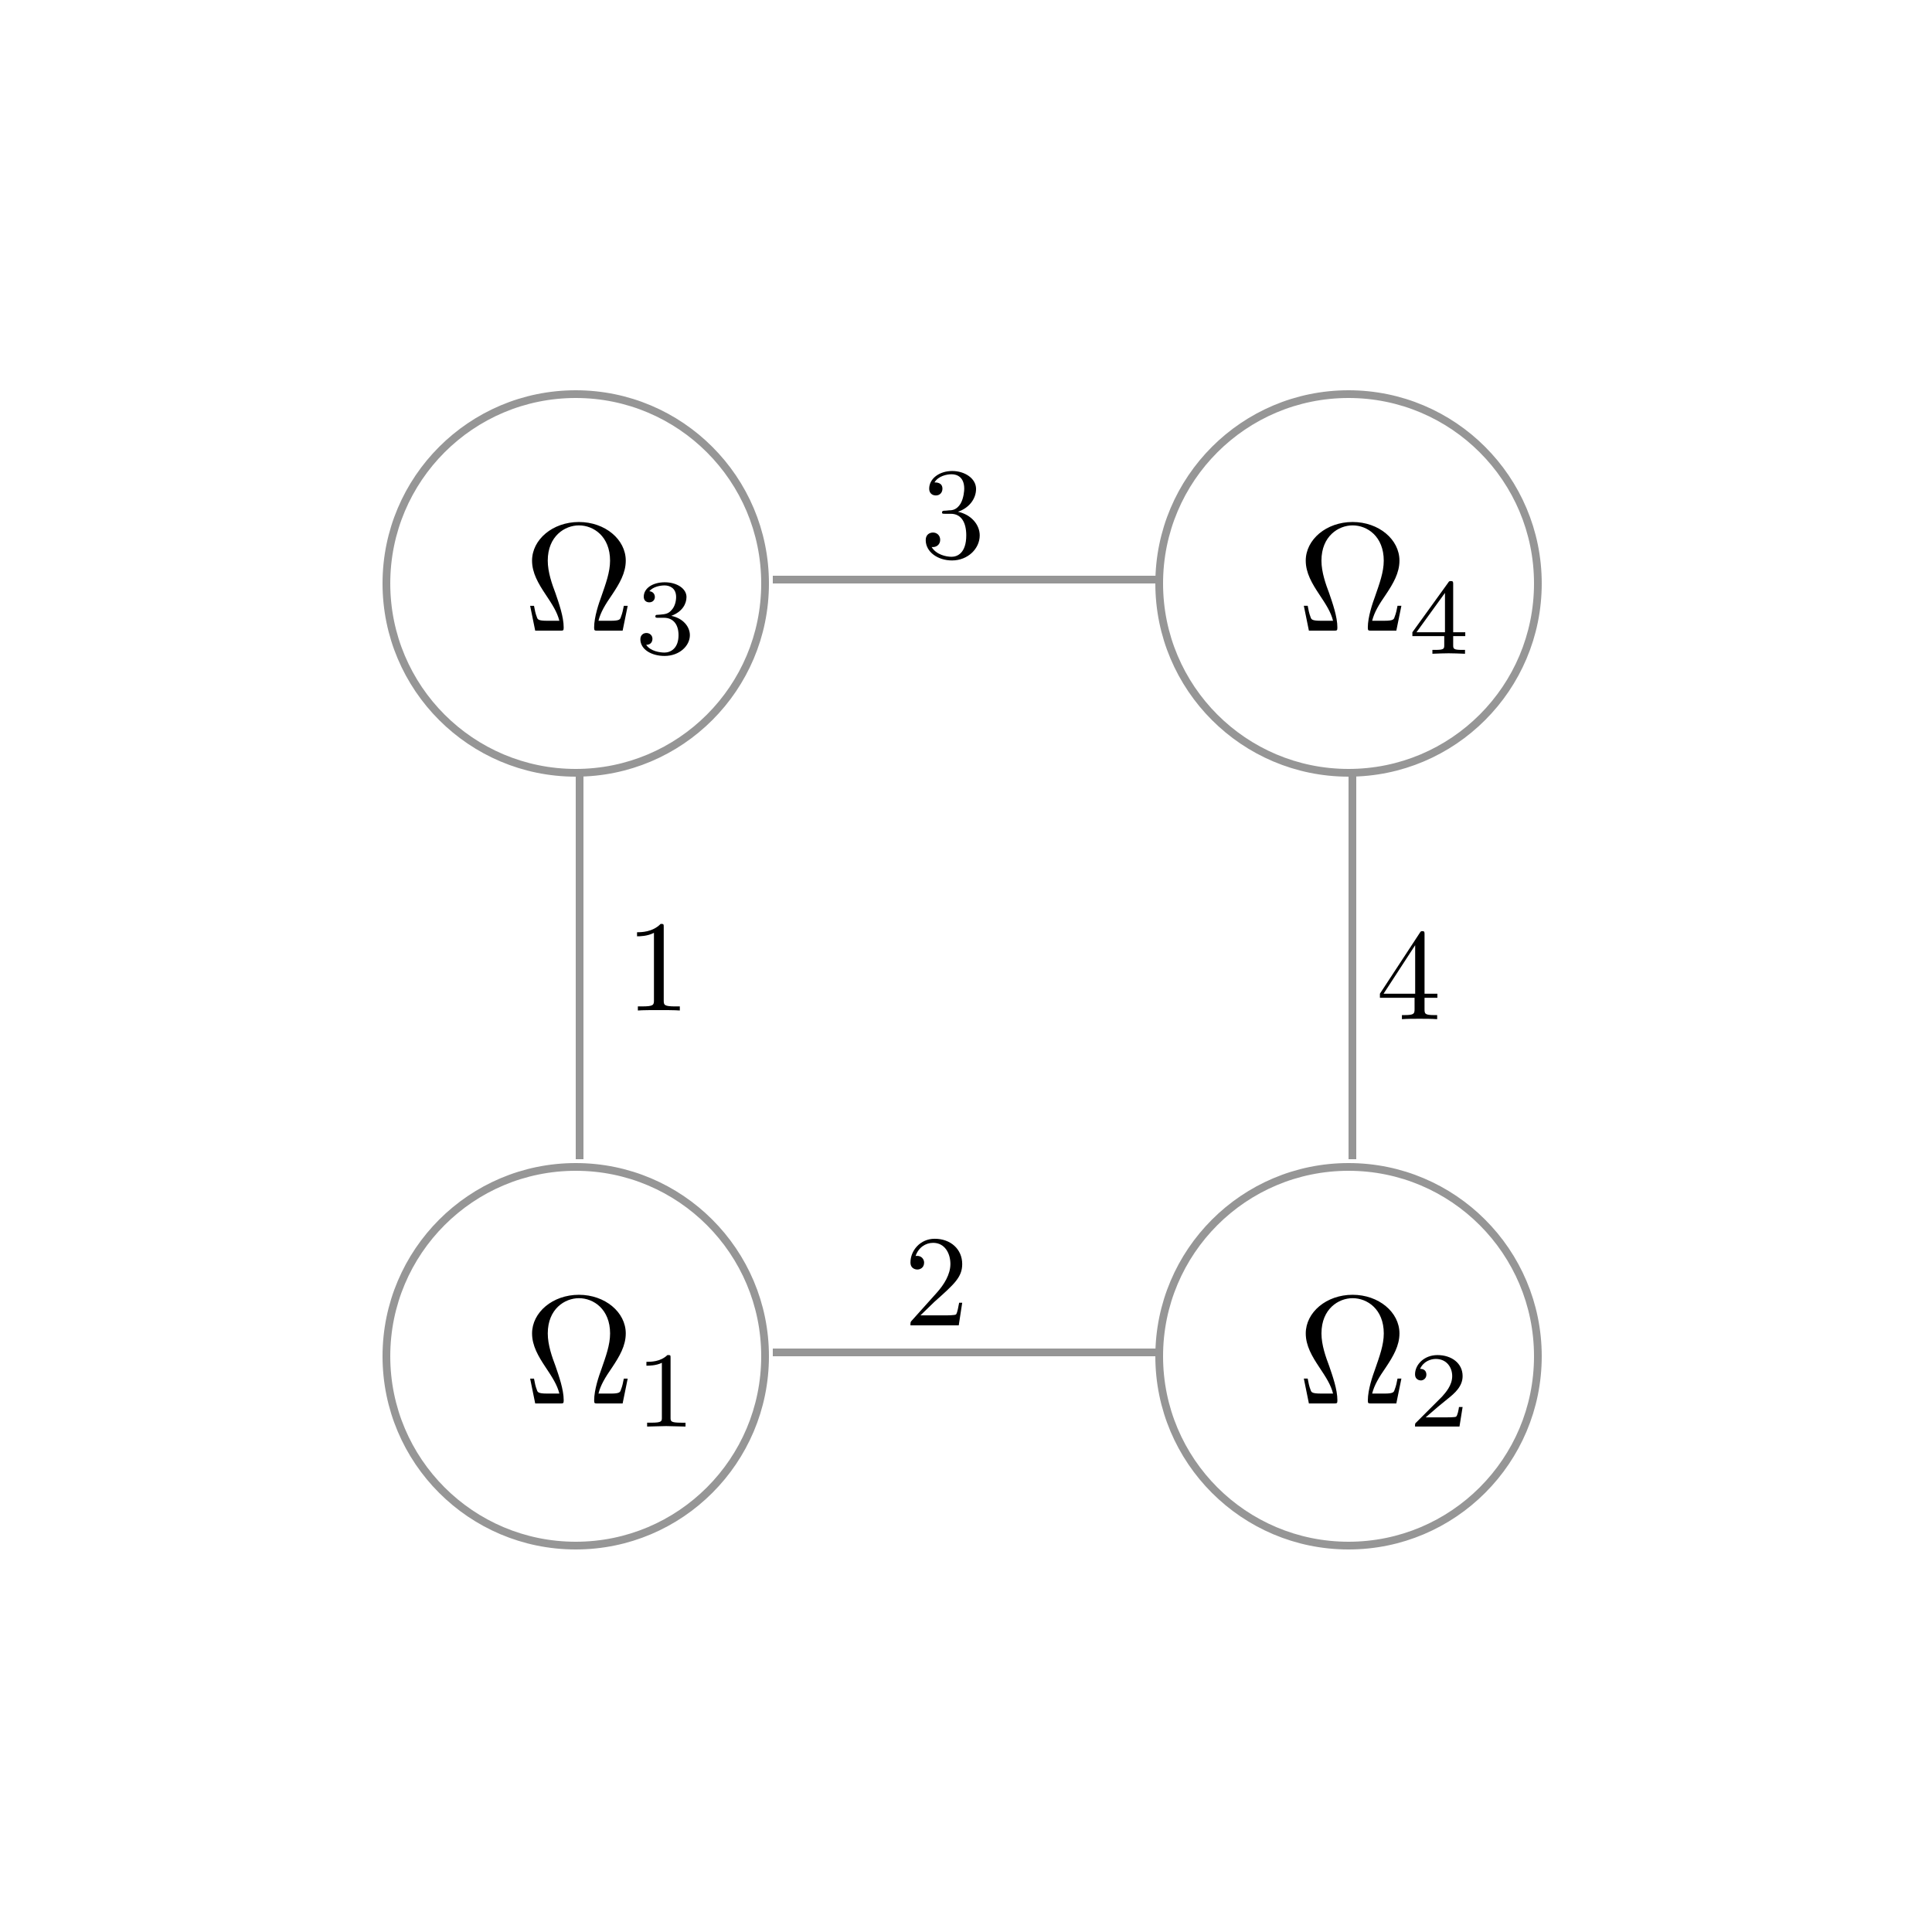 <?xml version="1.0" encoding="UTF-8" standalone="no"?>
<!-- Created with Inkscape (http://www.inkscape.org/) -->

<svg
   xmlns:ns0="http://www.iki.fi/pav/software/textext/"
   xmlns:dc="http://purl.org/dc/elements/1.1/"
   xmlns:cc="http://creativecommons.org/ns#"
   xmlns:rdf="http://www.w3.org/1999/02/22-rdf-syntax-ns#"
   xmlns:svg="http://www.w3.org/2000/svg"
   xmlns="http://www.w3.org/2000/svg"
   xmlns:xlink="http://www.w3.org/1999/xlink"
   xmlns:sodipodi="http://sodipodi.sourceforge.net/DTD/sodipodi-0.dtd"
   xmlns:inkscape="http://www.inkscape.org/namespaces/inkscape"
   sodipodi:docname="4domaingraph.svg"
   inkscape:version="0.92.2 (5c3e80d, 2017-08-06)"
   id="svg308"
   version="1.1"
   viewBox="0 0 500 500"
   height="500mm"
   width="500mm">
  <sodipodi:namedview
     inkscape:document-rotation="0"
     inkscape:window-maximized="1"
     inkscape:window-y="27"
     inkscape:window-x="0"
     inkscape:window-height="1016"
     inkscape:window-width="1920"
     showguides="false"
     showgrid="true"
     inkscape:current-layer="layer1"
     inkscape:document-units="mm"
     inkscape:cy="865.13594"
     inkscape:cx="888.78035"
     inkscape:zoom="0.5"
     inkscape:pageshadow="2"
     inkscape:pageopacity="0.0"
     borderopacity="1.0"
     bordercolor="#666666"
     pagecolor="#ffffff"
     id="base">
    <inkscape:grid
       type="xygrid"
       id="grid6352"
       units="mm"
       spacingx="1"
       spacingy="1"
       visible="true"
       enabled="true"
       dotted="true" />
  </sodipodi:namedview>
  <defs
     id="defs302">
    <g
       id="g1383-0">
      <symbol
         overflow="visible"
         id="textext-ea4450f6-0-6"
         style="overflow:visible">
        <path
           inkscape:connector-curvature="0"
           style="stroke:none"
           d=""
           id="path1371-2" />
      </symbol>
      <symbol
         overflow="visible"
         id="textext-ea4450f6-1-9"
         style="overflow:visible">
        <path
           inkscape:connector-curvature="0"
           style="stroke:none"
           d="M 6.75,-1.609 H 6.5 c -0.047,0.25 -0.094,0.484 -0.188,0.719 -0.047,0.156 -0.078,0.25 -0.656,0.25 H 4.859 C 5,-1.203 5.297,-1.688 5.75,-2.344 c 0.469,-0.703 0.875,-1.391 0.875,-2.188 0,-1.375 -1.344,-2.5 -3.031,-2.5 -1.703,0 -3.031,1.141 -3.031,2.5 0,0.797 0.406,1.484 0.875,2.188 0.438,0.656 0.75,1.141 0.891,1.703 H 1.531 C 0.953,-0.641 0.922,-0.734 0.875,-0.875 0.781,-1.109 0.734,-1.359 0.688,-1.609 h -0.25 L 0.766,0 h 1.594 c 0.219,0 0.25,0 0.25,-0.203 0,-0.703 -0.312,-1.578 -0.531,-2.219 -0.219,-0.578 -0.5,-1.359 -0.5,-2.109 0,-1.594 1.109,-2.281 2.016,-2.281 0.953,0 2.016,0.719 2.016,2.281 0,0.75 -0.281,1.5 -0.562,2.312 -0.156,0.422 -0.469,1.328 -0.469,2.016 C 4.578,0 4.609,0 4.828,0 h 1.594 z m 0,0"
           id="path1374-9" />
      </symbol>
      <symbol
         overflow="visible"
         id="textext-ea4450f6-2-0"
         style="overflow:visible">
        <path
           inkscape:connector-curvature="0"
           style="stroke:none"
           d=""
           id="path1377-8" />
      </symbol>
      <symbol
         overflow="visible"
         id="textext-ea4450f6-3-1"
         style="overflow:visible">
        <path
           inkscape:connector-curvature="0"
           style="stroke:none"
           d="m 2.328,-4.438 c 0,-0.188 0,-0.188 -0.203,-0.188 -0.453,0.438 -1.078,0.438 -1.359,0.438 v 0.25 c 0.156,0 0.625,0 1,-0.188 v 3.547 c 0,0.234 0,0.328 -0.688,0.328 H 0.812 V 0 c 0.125,0 0.984,-0.031 1.234,-0.031 0.219,0 1.094,0.031 1.25,0.031 V -0.25 H 3.031 c -0.703,0 -0.703,-0.094 -0.703,-0.328 z m 0,0"
           id="path1380-3" />
      </symbol>
    </g>
    <g
       id="g1678-9">
      <symbol
         id="textext-fcb21e6b-0-1"
         overflow="visible"
         style="overflow:visible">
        <path
           id="path1666-9"
           d=""
           style="stroke:none"
           inkscape:connector-curvature="0" />
      </symbol>
      <symbol
         id="textext-fcb21e6b-1-6"
         overflow="visible"
         style="overflow:visible">
        <path
           id="path1669-9"
           d="M 6.75,-1.609 H 6.5 c -0.047,0.25 -0.094,0.484 -0.188,0.719 -0.047,0.156 -0.078,0.25 -0.656,0.25 H 4.859 C 5,-1.203 5.297,-1.688 5.75,-2.344 c 0.469,-0.703 0.875,-1.391 0.875,-2.188 0,-1.375 -1.344,-2.5 -3.031,-2.5 -1.703,0 -3.031,1.141 -3.031,2.5 0,0.797 0.406,1.484 0.875,2.188 0.438,0.656 0.75,1.141 0.891,1.703 H 1.531 C 0.953,-0.641 0.922,-0.734 0.875,-0.875 0.781,-1.109 0.734,-1.359 0.688,-1.609 h -0.25 L 0.766,0 h 1.594 c 0.219,0 0.25,0 0.25,-0.203 0,-0.703 -0.312,-1.578 -0.531,-2.219 -0.219,-0.578 -0.5,-1.359 -0.5,-2.109 0,-1.594 1.109,-2.281 2.016,-2.281 0.953,0 2.016,0.719 2.016,2.281 0,0.75 -0.281,1.5 -0.562,2.312 -0.156,0.422 -0.469,1.328 -0.469,2.016 C 4.578,0 4.609,0 4.828,0 h 1.594 z m 0,0"
           style="stroke:none"
           inkscape:connector-curvature="0" />
      </symbol>
      <symbol
         id="textext-fcb21e6b-2-3"
         overflow="visible"
         style="overflow:visible">
        <path
           id="path1672-3"
           d=""
           style="stroke:none"
           inkscape:connector-curvature="0" />
      </symbol>
      <symbol
         id="textext-fcb21e6b-3-8"
         overflow="visible"
         style="overflow:visible">
        <path
           id="path1675-0"
           d="M 3.516,-1.266 H 3.281 c -0.016,0.156 -0.094,0.562 -0.188,0.625 C 3.047,-0.594 2.516,-0.594 2.406,-0.594 H 1.125 c 0.734,-0.641 0.984,-0.844 1.391,-1.172 0.516,-0.406 1,-0.844 1,-1.5 0,-0.844 -0.734,-1.359 -1.625,-1.359 -0.859,0 -1.453,0.609 -1.453,1.25 0,0.344 0.297,0.391 0.375,0.391 0.156,0 0.359,-0.125 0.359,-0.375 0,-0.125 -0.047,-0.375 -0.406,-0.375 C 0.984,-4.219 1.453,-4.375 1.781,-4.375 c 0.703,0 1.062,0.547 1.062,1.109 0,0.609 -0.438,1.078 -0.656,1.328 L 0.516,-0.266 C 0.438,-0.203 0.438,-0.188 0.438,0 h 2.875 z m 0,0"
           style="stroke:none"
           inkscape:connector-curvature="0" />
      </symbol>
    </g>
  </defs>
  <g
     inkscape:label="Layer 1"
     inkscape:groupmode="layer"
     id="layer1"
     transform="translate(0,203)">
    <g
       ns0:text="$\\Omega_3$"
       ns0:preamble=""
       transform="matrix(4,0,0,4,-758.281,-578.842)"
       id="g5052">
      <defs
         id="defs5041">
        <g
           id="g5039">
          <symbol
             overflow="visible"
             id="textext-09b85244-0">
            <path
               style="stroke:none;"
               d=""
               id="path5027" />
          </symbol>
          <symbol
             overflow="visible"
             id="textext-09b85244-1">
            <path
               style="stroke:none;"
               d="M 6.75 -1.609 L 6.5 -1.609 C 6.453 -1.359 6.406 -1.125 6.312 -0.891 C 6.266 -0.734 6.234 -0.641 5.656 -0.641 L 4.859 -0.641 C 5 -1.203 5.297 -1.688 5.75 -2.344 C 6.219 -3.047 6.625 -3.734 6.625 -4.531 C 6.625 -5.906 5.281 -7.031 3.594 -7.031 C 1.891 -7.031 0.562 -5.891 0.562 -4.531 C 0.562 -3.734 0.969 -3.047 1.438 -2.344 C 1.875 -1.688 2.188 -1.203 2.328 -0.641 L 1.531 -0.641 C 0.953 -0.641 0.922 -0.734 0.875 -0.875 C 0.781 -1.109 0.734 -1.359 0.688 -1.609 L 0.438 -1.609 L 0.766 0 L 2.359 0 C 2.578 0 2.609 0 2.609 -0.203 C 2.609 -0.906 2.297 -1.781 2.078 -2.422 C 1.859 -3 1.578 -3.781 1.578 -4.531 C 1.578 -6.125 2.688 -6.812 3.594 -6.812 C 4.547 -6.812 5.609 -6.094 5.609 -4.531 C 5.609 -3.781 5.328 -3.031 5.047 -2.219 C 4.891 -1.797 4.578 -0.891 4.578 -0.203 C 4.578 0 4.609 0 4.828 0 L 6.422 0 Z M 6.75 -1.609 "
               id="path5030" />
          </symbol>
          <symbol
             overflow="visible"
             id="textext-09b85244-2">
            <path
               style="stroke:none;"
               d=""
               id="path5033" />
          </symbol>
          <symbol
             overflow="visible"
             id="textext-09b85244-3">
            <path
               style="stroke:none;"
               d="M 1.906 -2.328 C 2.453 -2.328 2.844 -1.953 2.844 -1.203 C 2.844 -0.344 2.328 -0.078 1.938 -0.078 C 1.656 -0.078 1.031 -0.156 0.75 -0.578 C 1.078 -0.578 1.156 -0.812 1.156 -0.969 C 1.156 -1.188 0.984 -1.344 0.766 -1.344 C 0.578 -1.344 0.375 -1.219 0.375 -0.938 C 0.375 -0.281 1.094 0.141 1.938 0.141 C 2.906 0.141 3.578 -0.516 3.578 -1.203 C 3.578 -1.75 3.141 -2.297 2.375 -2.453 C 3.094 -2.719 3.359 -3.234 3.359 -3.672 C 3.359 -4.219 2.734 -4.625 1.953 -4.625 C 1.188 -4.625 0.594 -4.25 0.594 -3.688 C 0.594 -3.453 0.75 -3.328 0.953 -3.328 C 1.172 -3.328 1.312 -3.484 1.312 -3.672 C 1.312 -3.875 1.172 -4.031 0.953 -4.047 C 1.203 -4.344 1.672 -4.422 1.938 -4.422 C 2.25 -4.422 2.688 -4.266 2.688 -3.672 C 2.688 -3.375 2.594 -3.047 2.406 -2.844 C 2.188 -2.578 1.984 -2.562 1.641 -2.531 C 1.469 -2.516 1.453 -2.516 1.422 -2.516 C 1.406 -2.516 1.344 -2.5 1.344 -2.422 C 1.344 -2.328 1.406 -2.328 1.531 -2.328 Z M 1.906 -2.328 "
               id="path5036" />
          </symbol>
        </g>
      </defs>
      <g
         id="textext-09b85244-4">
        <g
           style="fill:rgb(0%,0%,0%);fill-opacity:1;"
           id="g5045">
          <use
             xlink:href="#textext-09b85244-1"
             x="223.432"
             y="134.765"
             id="use5043" />
        </g>
        <g
           style="fill:rgb(0%,0%,0%);fill-opacity:1;"
           id="g5049">
          <use
             xlink:href="#textext-09b85244-3"
             x="230.627"
             y="136.259"
             id="use5047" />
        </g>
      </g>
    </g>
    <g
       id="g5687"
       transform="matrix(4,0,0,4,-558.05,-578.844)"
       ns0:preamble=""
       ns0:text="$\\Omega_4$">
      <defs
         id="defs5676">
        <g
           id="g5674">
          <symbol
             id="textext-0a1b269f-0"
             overflow="visible">
            <path
               id="path5662"
               d=""
               style="stroke:none;" />
          </symbol>
          <symbol
             id="textext-0a1b269f-1"
             overflow="visible">
            <path
               id="path5665"
               d="M 6.75 -1.609 L 6.5 -1.609 C 6.453 -1.359 6.406 -1.125 6.312 -0.891 C 6.266 -0.734 6.234 -0.641 5.656 -0.641 L 4.859 -0.641 C 5 -1.203 5.297 -1.688 5.75 -2.344 C 6.219 -3.047 6.625 -3.734 6.625 -4.531 C 6.625 -5.906 5.281 -7.031 3.594 -7.031 C 1.891 -7.031 0.562 -5.891 0.562 -4.531 C 0.562 -3.734 0.969 -3.047 1.438 -2.344 C 1.875 -1.688 2.188 -1.203 2.328 -0.641 L 1.531 -0.641 C 0.953 -0.641 0.922 -0.734 0.875 -0.875 C 0.781 -1.109 0.734 -1.359 0.688 -1.609 L 0.438 -1.609 L 0.766 0 L 2.359 0 C 2.578 0 2.609 0 2.609 -0.203 C 2.609 -0.906 2.297 -1.781 2.078 -2.422 C 1.859 -3 1.578 -3.781 1.578 -4.531 C 1.578 -6.125 2.688 -6.812 3.594 -6.812 C 4.547 -6.812 5.609 -6.094 5.609 -4.531 C 5.609 -3.781 5.328 -3.031 5.047 -2.219 C 4.891 -1.797 4.578 -0.891 4.578 -0.203 C 4.578 0 4.609 0 4.828 0 L 6.422 0 Z M 6.75 -1.609 "
               style="stroke:none;" />
          </symbol>
          <symbol
             id="textext-0a1b269f-2"
             overflow="visible">
            <path
               id="path5668"
               d=""
               style="stroke:none;" />
          </symbol>
          <symbol
             id="textext-0a1b269f-3"
             overflow="visible">
            <path
               id="path5671"
               d="M 3.688 -1.141 L 3.688 -1.391 L 2.906 -1.391 L 2.906 -4.5 C 2.906 -4.641 2.906 -4.703 2.766 -4.703 C 2.672 -4.703 2.641 -4.703 2.578 -4.594 L 0.266 -1.391 L 0.266 -1.141 L 2.328 -1.141 L 2.328 -0.578 C 2.328 -0.328 2.328 -0.25 1.75 -0.25 L 1.562 -0.25 L 1.562 0 C 1.922 -0.016 2.359 -0.031 2.609 -0.031 C 2.875 -0.031 3.312 -0.016 3.672 0 L 3.672 -0.25 L 3.484 -0.25 C 2.906 -0.25 2.906 -0.328 2.906 -0.578 L 2.906 -1.141 Z M 2.375 -3.938 L 2.375 -1.391 L 0.531 -1.391 Z M 2.375 -3.938 "
               style="stroke:none;" />
          </symbol>
        </g>
      </defs>
      <g
         id="textext-0a1b269f-4">
        <g
           id="g5680"
           style="fill:rgb(0%,0%,0%);fill-opacity:1;">
          <use
             id="use5678"
             y="134.765"
             x="223.432"
             xlink:href="#textext-0a1b269f-1" />
        </g>
        <g
           id="g5684"
           style="fill:rgb(0%,0%,0%);fill-opacity:1;">
          <use
             id="use5682"
             y="136.259"
             x="230.627"
             xlink:href="#textext-0a1b269f-3" />
        </g>
      </g>
    </g>
    <circle
       id="path7000-4-9"
       cx="349"
       cy="148"
       style="fill:none;stroke:#969696;stroke-width:2;stroke-miterlimit:4;stroke-dasharray:none;stroke-opacity:1"
       r="49" />
    <circle
       id="path7000-4-9-6"
       cx="149"
       cy="148"
       style="fill:none;stroke:#969696;stroke-width:2;stroke-miterlimit:4;stroke-dasharray:none;stroke-opacity:1"
       r="49" />
    <circle
       id="path7000-4-9-1"
       cx="149"
       cy="-52"
       style="fill:none;stroke:#969696;stroke-width:2;stroke-miterlimit:4;stroke-dasharray:none;stroke-opacity:1"
       r="49" />
    <circle
       id="path7000-4-9-0"
       cx="349"
       cy="-52"
       style="fill:none;stroke:#969696;stroke-width:2;stroke-miterlimit:4;stroke-dasharray:none;stroke-opacity:1"
       r="49" />
    <path
       style="fill:none;stroke:#969696;stroke-width:2;stroke-linecap:butt;stroke-linejoin:miter;stroke-opacity:1;stroke-miterlimit:4;stroke-dasharray:none"
       d="M 150,97 V -3"
       id="path7067"
       inkscape:connector-curvature="0" />
    <path
       style="fill:none;stroke:#969696;stroke-width:2;stroke-linecap:butt;stroke-linejoin:miter;stroke-opacity:1;stroke-miterlimit:4;stroke-dasharray:none"
       d="m 200,-53 h 95 l 5,2e-6"
       id="path7069"
       inkscape:connector-curvature="0" />
    <path
       style="fill:none;stroke:#969696;stroke-width:2;stroke-linecap:butt;stroke-linejoin:miter;stroke-opacity:1;stroke-miterlimit:4;stroke-dasharray:none"
       d="M 350,-3 V 97"
       id="path7071"
       inkscape:connector-curvature="0" />
    <path
       style="fill:none;stroke:#969696;stroke-width:2;stroke-linecap:butt;stroke-linejoin:miter;stroke-opacity:1;stroke-miterlimit:4;stroke-dasharray:none"
       d="M 300,147 H 200"
       id="path7073"
       inkscape:connector-curvature="0" />
    <g
       style="stroke-width:0.296"
       transform="matrix(3.375,0,0,3.375,-592.225,-396.319)"
       ns0:text="1"
       ns0:preamble=""
       id="g7152">
      <defs
         id="defs7145">
        <g
           id="g7143">
          <symbol
             style="overflow:visible"
             overflow="visible"
             id="textext-11cd1a87-0">
            <path
               inkscape:connector-curvature="0"
               style="stroke:none"
               d=""
               id="path7137" />
          </symbol>
          <symbol
             style="overflow:visible"
             overflow="visible"
             id="textext-11cd1a87-1">
            <path
               inkscape:connector-curvature="0"
               style="stroke:none"
               d="m 2.938,-6.375 c 0,-0.25 0,-0.266 -0.234,-0.266 C 2.078,-6 1.203,-6 0.891,-6 v 0.312 c 0.203,0 0.781,0 1.297,-0.266 v 5.172 c 0,0.359 -0.031,0.469 -0.922,0.469 h -0.312 V 0 c 0.344,-0.031 1.203,-0.031 1.609,-0.031 0.391,0 1.266,0 1.609,0.031 v -0.312 h -0.312 c -0.906,0 -0.922,-0.109 -0.922,-0.469 z m 0,0"
               id="path7140" />
          </symbol>
        </g>
      </defs>
      <g
         style="stroke-width:0.296"
         id="textext-11cd1a87-2">
        <g
           style="fill:#000000;fill-opacity:1;stroke-width:0.296"
           id="g7149">
          <use
             style="stroke-width:0.296"
             height="100%"
             width="100%"
             xlink:href="#textext-11cd1a87-1"
             x="223.432"
             y="134.765"
             id="use7147" />
        </g>
      </g>
    </g>
    <g
       id="g7381"
       ns0:preamble=""
       ns0:text="2"
       transform="matrix(3.375,0,0,3.375,-520.147,-314.827)"
       style="stroke-width:0.296">
      <defs
         id="defs7374">
        <g
           id="g7372">
          <symbol
             id="textext-000f28ac-0"
             overflow="visible"
             style="overflow:visible">
            <path
               id="path7366"
               d=""
               style="stroke:none"
               inkscape:connector-curvature="0" />
          </symbol>
          <symbol
             id="textext-000f28ac-1"
             overflow="visible"
             style="overflow:visible">
            <path
               id="path7369"
               d="m 1.266,-0.766 1.062,-1.031 c 1.547,-1.375 2.141,-1.906 2.141,-2.906 0,-1.141 -0.891,-1.938 -2.109,-1.938 -1.125,0 -1.859,0.922 -1.859,1.812 0,0.547 0.5,0.547 0.531,0.547 0.172,0 0.516,-0.109 0.516,-0.531 0,-0.25 -0.188,-0.516 -0.531,-0.516 -0.078,0 -0.094,0 -0.125,0.016 0.219,-0.656 0.766,-1.016 1.344,-1.016 0.906,0 1.328,0.812 1.328,1.625 C 3.562,-3.906 3.078,-3.125 2.516,-2.5 l -1.906,2.125 C 0.5,-0.266 0.5,-0.234 0.5,0 H 4.203 L 4.469,-1.734 H 4.234 C 4.172,-1.438 4.109,-1 4,-0.844 3.938,-0.766 3.281,-0.766 3.062,-0.766 Z m 0,0"
               style="stroke:none"
               inkscape:connector-curvature="0" />
          </symbol>
        </g>
      </defs>
      <g
         id="textext-000f28ac-2"
         style="stroke-width:0.296">
        <g
           id="g7378"
           style="fill:#000000;fill-opacity:1;stroke-width:0.296">
          <use
             id="use7376"
             y="134.765"
             x="223.432"
             xlink:href="#textext-000f28ac-1"
             width="100%"
             height="100%"
             style="stroke-width:0.296" />
        </g>
      </g>
    </g>
    <g
       style="stroke-width:0.296"
       transform="matrix(3.375,0,0,3.375,-515.932,-513.524)"
       ns0:text="3"
       ns0:preamble=""
       id="g7630">
      <defs
         id="defs7623">
        <g
           id="g7621">
          <symbol
             style="overflow:visible"
             overflow="visible"
             id="textext-e957626e-0">
            <path
               inkscape:connector-curvature="0"
               style="stroke:none"
               d=""
               id="path7615" />
          </symbol>
          <symbol
             style="overflow:visible"
             overflow="visible"
             id="textext-e957626e-1">
            <path
               inkscape:connector-curvature="0"
               style="stroke:none"
               d="m 2.891,-3.516 c 0.812,-0.266 1.391,-0.953 1.391,-1.75 0,-0.812 -0.875,-1.375 -1.828,-1.375 -1,0 -1.766,0.594 -1.766,1.359 0,0.328 0.219,0.516 0.516,0.516 0.297,0 0.5,-0.219 0.5,-0.516 0,-0.484 -0.469,-0.484 -0.609,-0.484 0.297,-0.5 0.953,-0.625 1.312,-0.625 0.422,0 0.969,0.219 0.969,1.109 0,0.125 -0.031,0.703 -0.281,1.141 C 2.797,-3.656 2.453,-3.625 2.203,-3.625 2.125,-3.609 1.891,-3.594 1.812,-3.594 c -0.078,0.016 -0.141,0.031 -0.141,0.125 0,0.109 0.062,0.109 0.234,0.109 h 0.438 c 0.812,0 1.188,0.672 1.188,1.656 0,1.359 -0.688,1.641 -1.125,1.641 -0.438,0 -1.188,-0.172 -1.531,-0.75 0.344,0.047 0.656,-0.172 0.656,-0.547 0,-0.359 -0.266,-0.562 -0.547,-0.562 -0.25,0 -0.562,0.141 -0.562,0.578 0,0.906 0.922,1.562 2.016,1.562 1.219,0 2.125,-0.906 2.125,-1.922 0,-0.812 -0.641,-1.594 -1.672,-1.812 z m 0,0"
               id="path7618" />
          </symbol>
        </g>
      </defs>
      <g
         style="stroke-width:0.296"
         id="textext-e957626e-2">
        <g
           style="fill:#000000;fill-opacity:1;stroke-width:0.296"
           id="g7627">
          <use
             style="stroke-width:0.296"
             height="100%"
             width="100%"
             xlink:href="#textext-e957626e-1"
             x="223.432"
             y="134.765"
             id="use7625" />
        </g>
      </g>
    </g>
    <g
       id="g7899"
       ns0:preamble=""
       ns0:text="4"
       transform="matrix(3.375,0,0,3.375,-397.91,-394.072)"
       style="stroke-width:0.296">
      <defs
         id="defs7892">
        <g
           id="g7890">
          <symbol
             id="textext-31e240b8-0"
             overflow="visible"
             style="overflow:visible">
            <path
               id="path7884"
               d=""
               style="stroke:none"
               inkscape:connector-curvature="0" />
          </symbol>
          <symbol
             id="textext-31e240b8-1"
             overflow="visible"
             style="overflow:visible">
            <path
               id="path7887"
               d="m 2.938,-1.641 v 0.859 c 0,0.359 -0.031,0.469 -0.766,0.469 H 1.969 V 0 C 2.375,-0.031 2.891,-0.031 3.312,-0.031 c 0.422,0 0.938,0 1.359,0.031 v -0.312 h -0.219 c -0.734,0 -0.75,-0.109 -0.75,-0.469 V -1.641 H 4.688 v -0.312 H 3.703 v -4.531 c 0,-0.203 0,-0.266 -0.172,-0.266 -0.078,0 -0.109,0 -0.188,0.125 l -3.062,4.672 v 0.312 z m 0.047,-0.312 H 0.562 l 2.422,-3.719 z m 0,0"
               style="stroke:none"
               inkscape:connector-curvature="0" />
          </symbol>
        </g>
      </defs>
      <g
         id="textext-31e240b8-2"
         style="stroke-width:0.296">
        <g
           id="g7896"
           style="fill:#000000;fill-opacity:1;stroke-width:0.296">
          <use
             id="use7894"
             y="134.765"
             x="223.432"
             xlink:href="#textext-31e240b8-1"
             width="100%"
             height="100%"
             style="stroke-width:0.296" />
        </g>
      </g>
    </g>
  </g>
  <g
     inkscape:groupmode="layer"
     id="layer2"
     inkscape:label="text"
     transform="translate(0,200)"
     sodipodi:insensitive="true"
     style="display:none" />
  <g
     transform="matrix(4,0,0,4,-758.281,-175.842)"
     ns0:text="$\\Omega_1$"
     ns0:preamble=""
     id="g1396">
    <defs
       id="defs1385">
      <g
         id="g1383">
        <symbol
           overflow="visible"
           id="textext-ea4450f6-0"
           style="overflow:visible">
          <path
             inkscape:connector-curvature="0"
             style="stroke:none"
             d=""
             id="path1371" />
        </symbol>
        <symbol
           overflow="visible"
           id="textext-ea4450f6-1"
           style="overflow:visible">
          <path
             inkscape:connector-curvature="0"
             style="stroke:none"
             d="M 6.75,-1.609 H 6.5 c -0.047,0.25 -0.094,0.484 -0.188,0.719 -0.047,0.156 -0.078,0.25 -0.656,0.25 H 4.859 C 5,-1.203 5.297,-1.688 5.75,-2.344 c 0.469,-0.703 0.875,-1.391 0.875,-2.188 0,-1.375 -1.344,-2.5 -3.031,-2.5 -1.703,0 -3.031,1.141 -3.031,2.5 0,0.797 0.406,1.484 0.875,2.188 0.438,0.656 0.75,1.141 0.891,1.703 H 1.531 C 0.953,-0.641 0.922,-0.734 0.875,-0.875 0.781,-1.109 0.734,-1.359 0.688,-1.609 h -0.25 L 0.766,0 h 1.594 c 0.219,0 0.25,0 0.25,-0.203 0,-0.703 -0.312,-1.578 -0.531,-2.219 -0.219,-0.578 -0.5,-1.359 -0.5,-2.109 0,-1.594 1.109,-2.281 2.016,-2.281 0.953,0 2.016,0.719 2.016,2.281 0,0.75 -0.281,1.5 -0.562,2.312 -0.156,0.422 -0.469,1.328 -0.469,2.016 C 4.578,0 4.609,0 4.828,0 h 1.594 z m 0,0"
             id="path1374" />
        </symbol>
        <symbol
           overflow="visible"
           id="textext-ea4450f6-2"
           style="overflow:visible">
          <path
             inkscape:connector-curvature="0"
             style="stroke:none"
             d=""
             id="path1377" />
        </symbol>
        <symbol
           overflow="visible"
           id="textext-ea4450f6-3"
           style="overflow:visible">
          <path
             inkscape:connector-curvature="0"
             style="stroke:none"
             d="m 2.328,-4.438 c 0,-0.188 0,-0.188 -0.203,-0.188 -0.453,0.438 -1.078,0.438 -1.359,0.438 v 0.25 c 0.156,0 0.625,0 1,-0.188 v 3.547 c 0,0.234 0,0.328 -0.688,0.328 H 0.812 V 0 c 0.125,0 0.984,-0.031 1.234,-0.031 0.219,0 1.094,0.031 1.25,0.031 V -0.25 H 3.031 c -0.703,0 -0.703,-0.094 -0.703,-0.328 z m 0,0"
             id="path1380" />
        </symbol>
      </g>
    </defs>
    <g
       id="textext-ea4450f6-4">
      <g
         style="fill:#000000;fill-opacity:1"
         id="g1389">
        <use
           height="100%"
           width="100%"
           xlink:href="#textext-ea4450f6-1"
           x="223.432"
           y="134.765"
           id="use1387" />
      </g>
      <g
         style="fill:#000000;fill-opacity:1"
         id="g1393">
        <use
           height="100%"
           width="100%"
           xlink:href="#textext-ea4450f6-3"
           x="230.627"
           y="136.259"
           id="use1391" />
      </g>
    </g>
  </g>
  <g
     id="g1691"
     ns0:preamble=""
     ns0:text="$\\Omega_2$"
     transform="matrix(4,0,0,4,-558.05,-175.844)">
    <defs
       id="defs1680">
      <g
         id="g1678">
        <symbol
           id="textext-fcb21e6b-0"
           overflow="visible"
           style="overflow:visible">
          <path
             id="path1666"
             d=""
             style="stroke:none"
             inkscape:connector-curvature="0" />
        </symbol>
        <symbol
           id="textext-fcb21e6b-1"
           overflow="visible"
           style="overflow:visible">
          <path
             id="path1669"
             d="M 6.75,-1.609 H 6.5 c -0.047,0.25 -0.094,0.484 -0.188,0.719 -0.047,0.156 -0.078,0.25 -0.656,0.25 H 4.859 C 5,-1.203 5.297,-1.688 5.75,-2.344 c 0.469,-0.703 0.875,-1.391 0.875,-2.188 0,-1.375 -1.344,-2.5 -3.031,-2.5 -1.703,0 -3.031,1.141 -3.031,2.5 0,0.797 0.406,1.484 0.875,2.188 0.438,0.656 0.75,1.141 0.891,1.703 H 1.531 C 0.953,-0.641 0.922,-0.734 0.875,-0.875 0.781,-1.109 0.734,-1.359 0.688,-1.609 h -0.25 L 0.766,0 h 1.594 c 0.219,0 0.25,0 0.25,-0.203 0,-0.703 -0.312,-1.578 -0.531,-2.219 -0.219,-0.578 -0.5,-1.359 -0.5,-2.109 0,-1.594 1.109,-2.281 2.016,-2.281 0.953,0 2.016,0.719 2.016,2.281 0,0.75 -0.281,1.5 -0.562,2.312 -0.156,0.422 -0.469,1.328 -0.469,2.016 C 4.578,0 4.609,0 4.828,0 h 1.594 z m 0,0"
             style="stroke:none"
             inkscape:connector-curvature="0" />
        </symbol>
        <symbol
           id="textext-fcb21e6b-2"
           overflow="visible"
           style="overflow:visible">
          <path
             id="path1672"
             d=""
             style="stroke:none"
             inkscape:connector-curvature="0" />
        </symbol>
        <symbol
           id="textext-fcb21e6b-3"
           overflow="visible"
           style="overflow:visible">
          <path
             id="path1675"
             d="M 3.516,-1.266 H 3.281 c -0.016,0.156 -0.094,0.562 -0.188,0.625 C 3.047,-0.594 2.516,-0.594 2.406,-0.594 H 1.125 c 0.734,-0.641 0.984,-0.844 1.391,-1.172 0.516,-0.406 1,-0.844 1,-1.5 0,-0.844 -0.734,-1.359 -1.625,-1.359 -0.859,0 -1.453,0.609 -1.453,1.25 0,0.344 0.297,0.391 0.375,0.391 0.156,0 0.359,-0.125 0.359,-0.375 0,-0.125 -0.047,-0.375 -0.406,-0.375 C 0.984,-4.219 1.453,-4.375 1.781,-4.375 c 0.703,0 1.062,0.547 1.062,1.109 0,0.609 -0.438,1.078 -0.656,1.328 L 0.516,-0.266 C 0.438,-0.203 0.438,-0.188 0.438,0 h 2.875 z m 0,0"
             style="stroke:none"
             inkscape:connector-curvature="0" />
        </symbol>
      </g>
    </defs>
    <g
       id="textext-fcb21e6b-4">
      <g
         id="g1684"
         style="fill:#000000;fill-opacity:1">
        <use
           id="use1682"
           y="134.765"
           x="223.432"
           xlink:href="#textext-fcb21e6b-1"
           width="100%"
           height="100%" />
      </g>
      <g
         id="g1688"
         style="fill:#000000;fill-opacity:1">
        <use
           id="use1686"
           y="136.259"
           x="230.627"
           xlink:href="#textext-fcb21e6b-3"
           width="100%"
           height="100%" />
      </g>
    </g>
  </g>
</svg>
